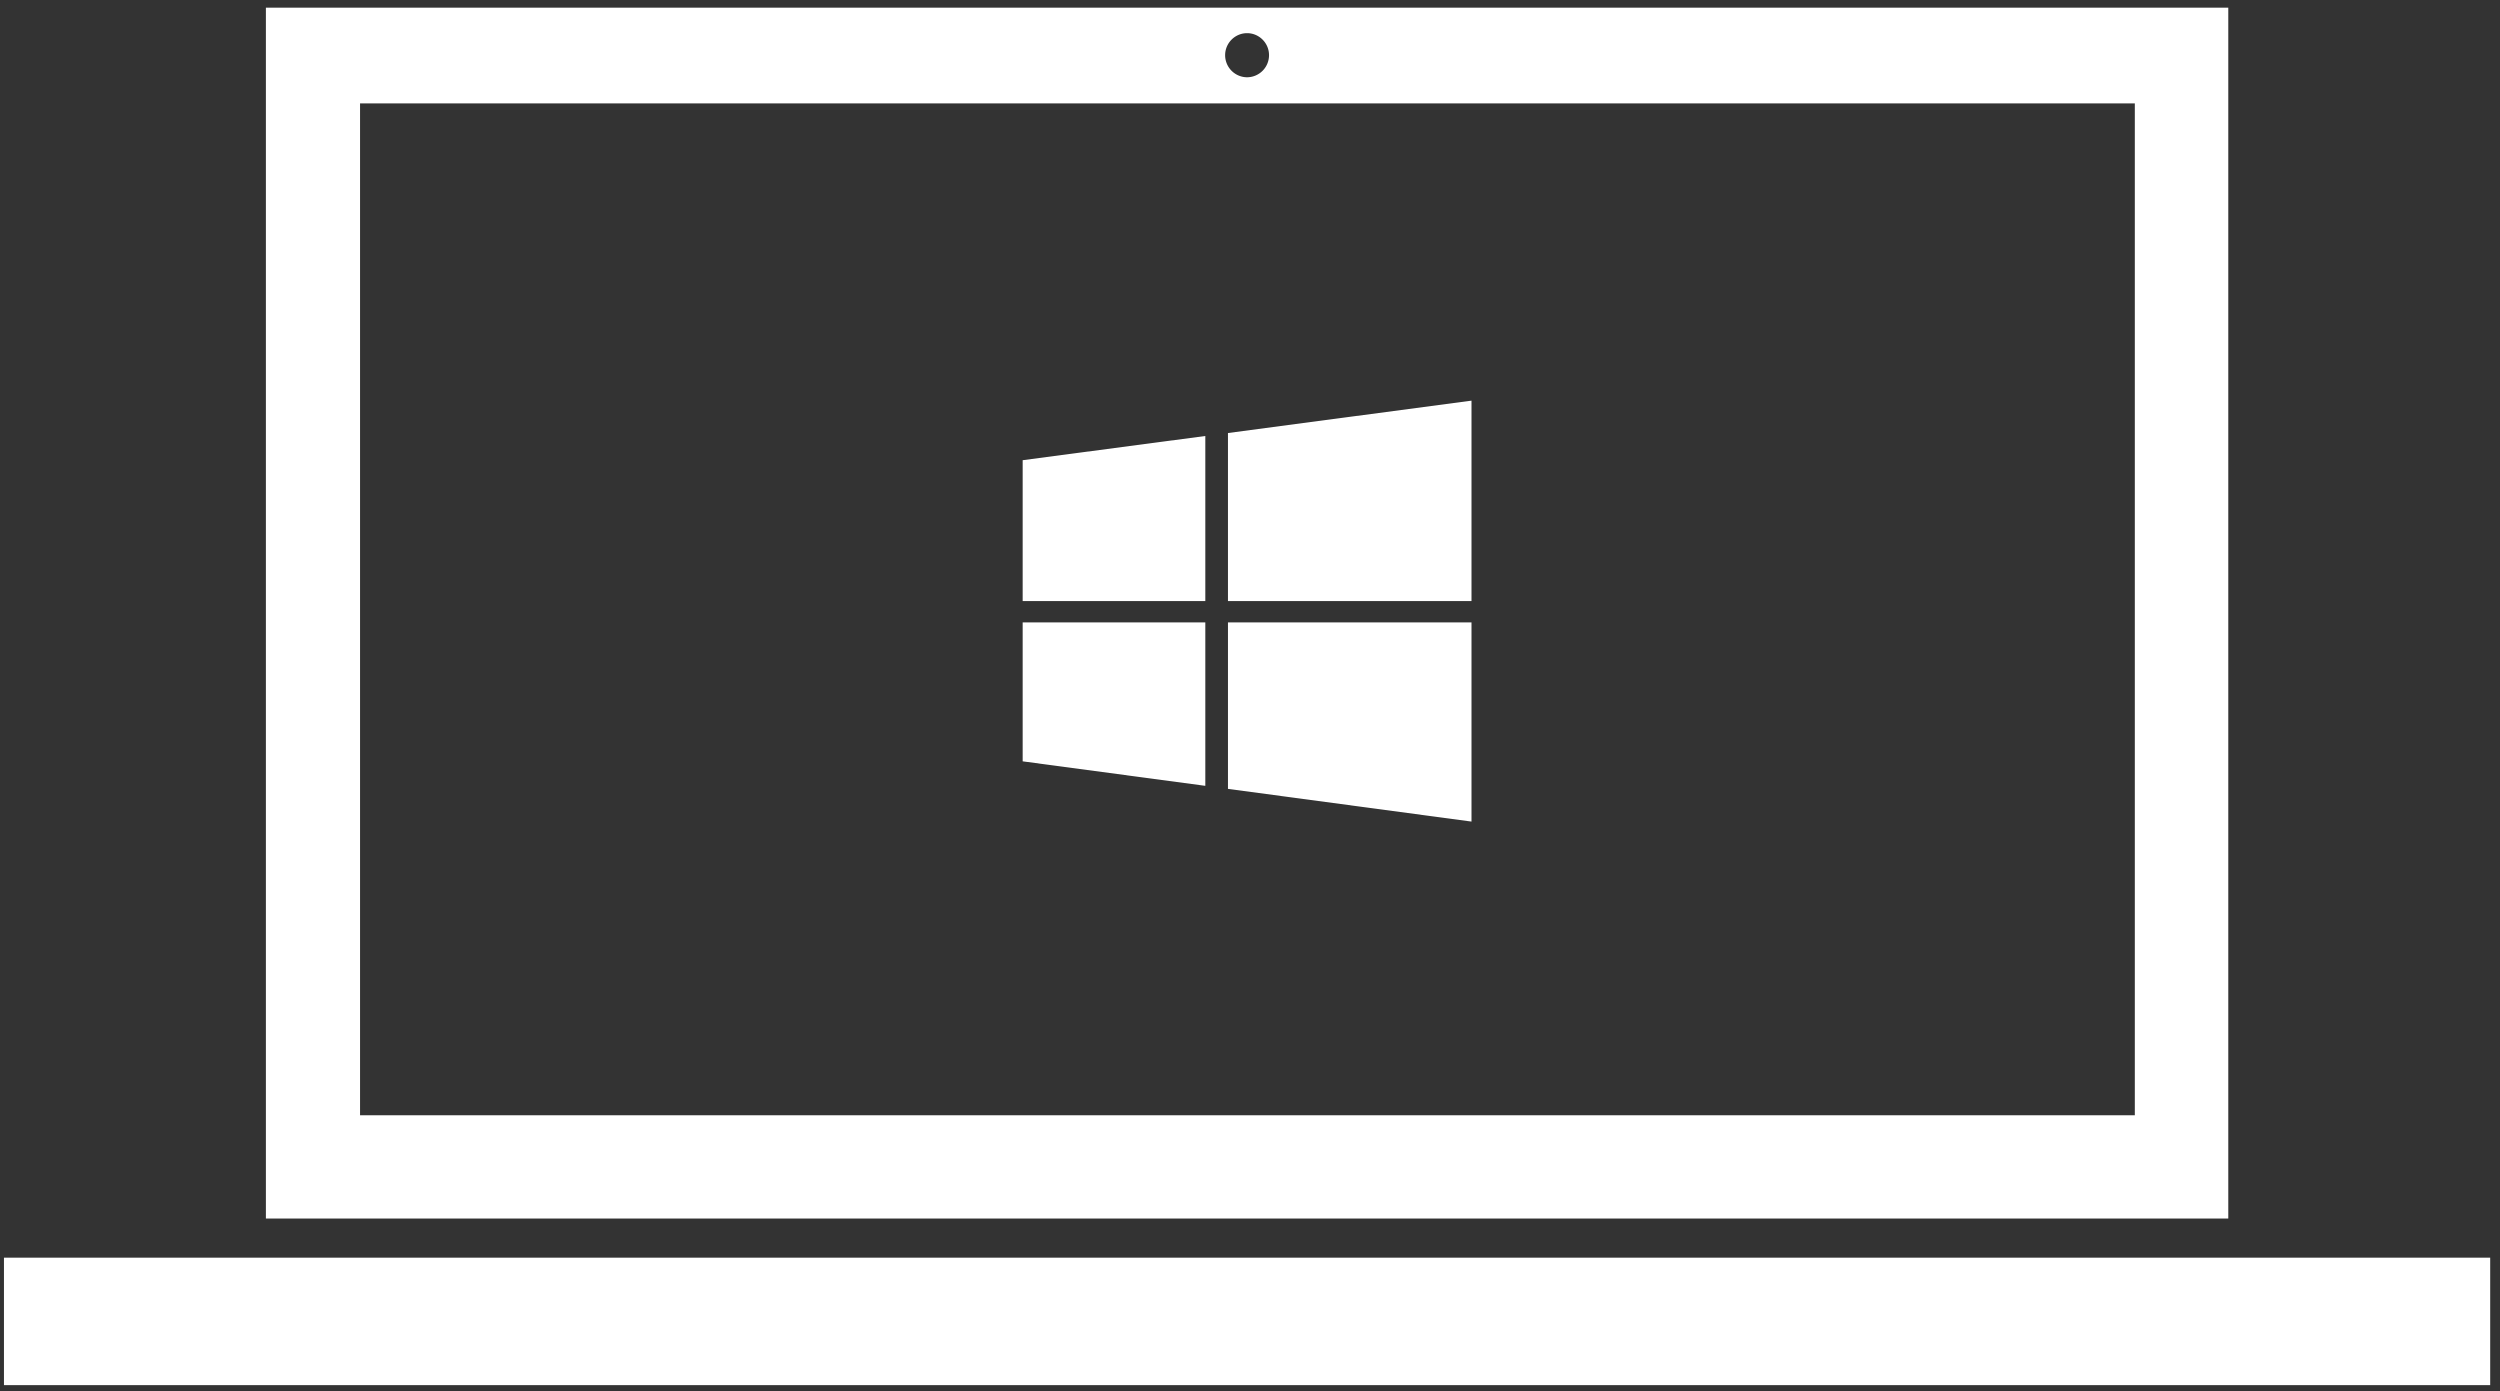<svg viewBox="0 0 221 123" xmlns="http://www.w3.org/2000/svg" fill-rule="evenodd" clip-rule="evenodd" stroke-linejoin="round" stroke-miterlimit="1.414"><rect x="0" y="0" width="221" height="123" fill="#333333" stroke="none"/><path fill="#fff" d="M220.133 122.443H.35v-11.265h219.783v11.265zm-23.154-14.726H23.505V.68H196.98v107.038zM188.718 9.14H31.828v89.447h156.89V9.14zm-80.166 45.878h21.528v17.61l-21.528-2.891v-14.72zm-2.002 0v14.45l-16.146-2.165V55.018h16.146zm0-1.884H90.404V40.681l16.146-2.14v14.593zm23.53 0h-21.528V38.278l21.528-2.86v17.716zM110.242 2.932c1.064 0 1.94.87 1.94 1.946a1.952 1.952 0 0 1-1.94 1.953 1.952 1.952 0 0 1-1.94-1.953c0-1.076.876-1.946 1.94-1.946z"/></svg>